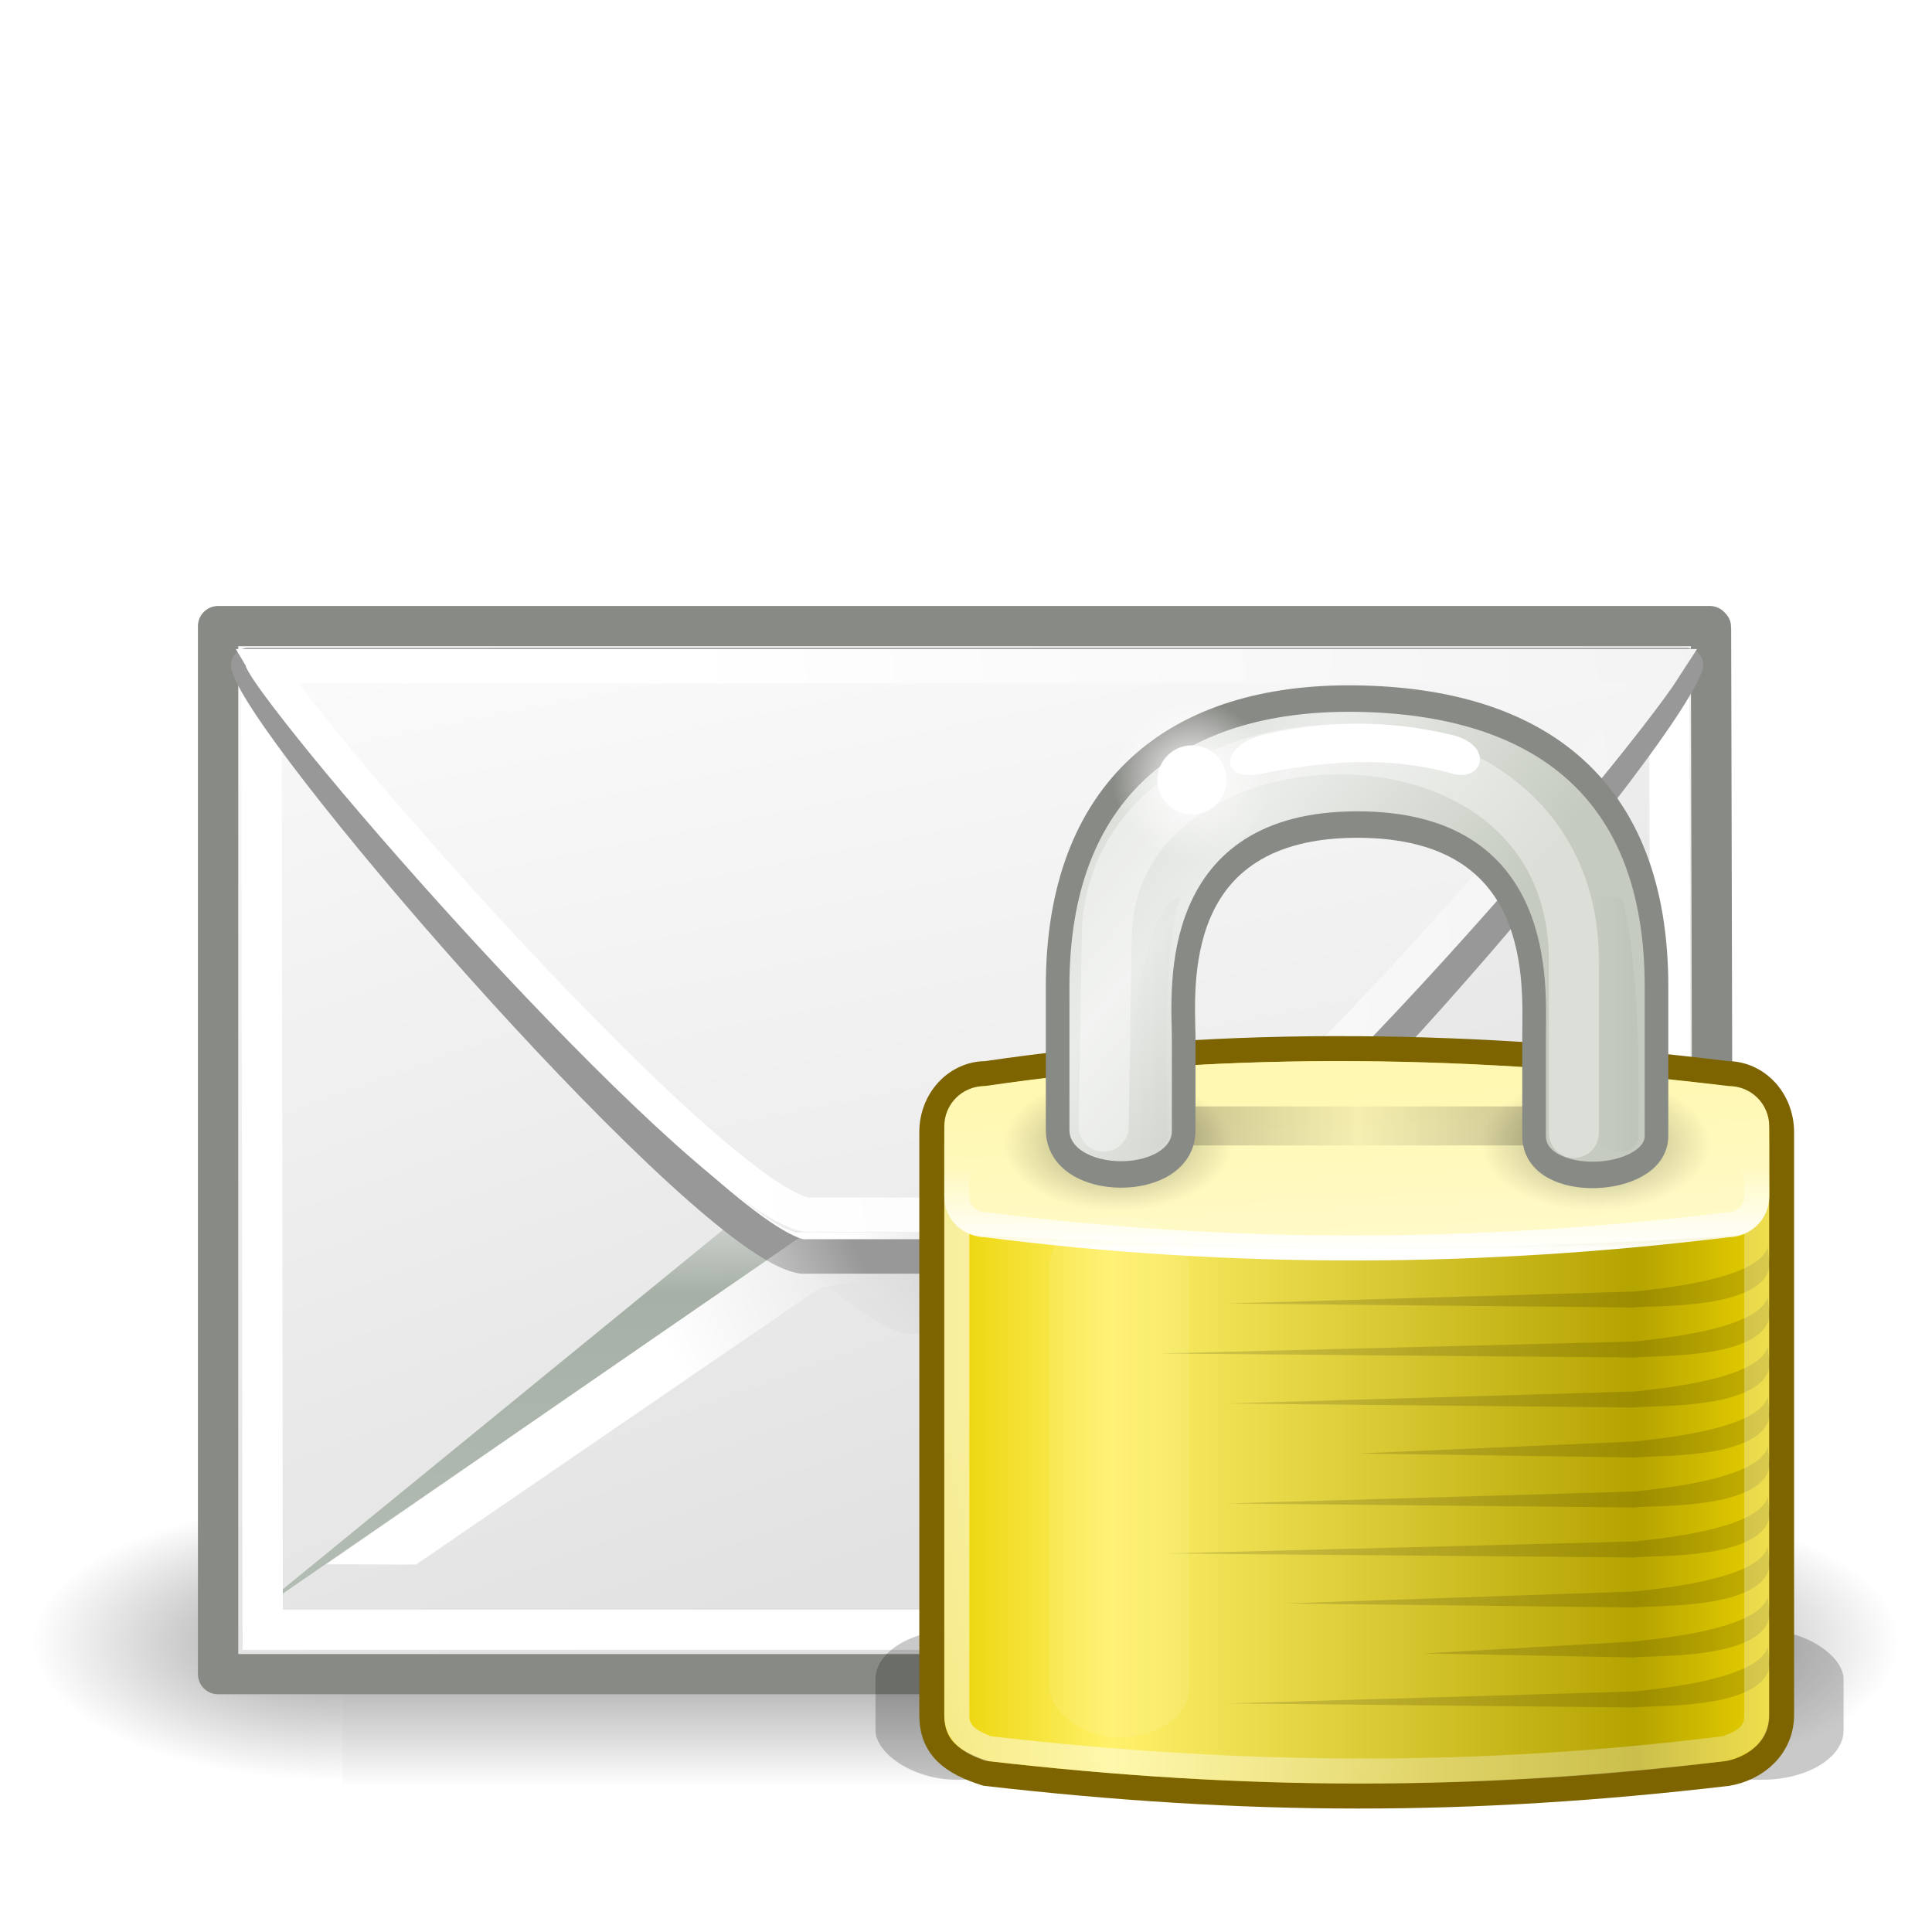 <?xml version="1.0" encoding="UTF-8" standalone="no"?>
<!-- Created with Inkscape (http://www.inkscape.org/) -->
<svg
   xmlns:dc="http://purl.org/dc/elements/1.1/"
   xmlns:cc="http://web.resource.org/cc/"
   xmlns:rdf="http://www.w3.org/1999/02/22-rdf-syntax-ns#"
   xmlns:svg="http://www.w3.org/2000/svg"
   xmlns="http://www.w3.org/2000/svg"
   xmlns:xlink="http://www.w3.org/1999/xlink"
   xmlns:sodipodi="http://sodipodi.sourceforge.net/DTD/sodipodi-0.dtd"
   xmlns:inkscape="http://www.inkscape.org/namespaces/inkscape"
   sodipodi:docname="login.svg"
   sodipodi:docbase="/home/pavpan/.config/awn/applets/gmail/Themes/Tango"
   inkscape:version="0.45.1"
   sodipodi:version="0.32"
   id="svg5816"
   height="48px"
   width="48px"
   inkscape:output_extension="org.inkscape.output.svg.inkscape">
  <defs
     id="defs3">
    <linearGradient
       id="linearGradient28260">
      <stop
         style="stop-color:#9aa29a;stop-opacity:1;"
         offset="0"
         id="stop28262" />
      <stop
         style="stop-color:#ffffff;stop-opacity:1;"
         offset="1"
         id="stop28264" />
    </linearGradient>
    <linearGradient
       id="linearGradient28254">
      <stop
         id="stop28256"
         offset="0"
         style="stop-color:#9aa29a;stop-opacity:1;" />
      <stop
         id="stop28258"
         offset="1"
         style="stop-color:none" />
    </linearGradient>
    <linearGradient
       id="linearGradient2274">
      <stop
         style="stop-color:#000000;stop-opacity:0.129;"
         offset="0"
         id="stop2276" />
      <stop
         style="stop-color:#000000;stop-opacity:0;"
         offset="1"
         id="stop2278" />
    </linearGradient>
    <linearGradient
       id="linearGradient9749">
      <stop
         style="stop-color:#ffffff;stop-opacity:1;"
         offset="0"
         id="stop9751" />
      <stop
         style="stop-color:#ededed;stop-opacity:1;"
         offset="1"
         id="stop9753" />
    </linearGradient>
    <linearGradient
       id="linearGradient2152">
      <stop
         style="stop-color:#9aa29a;stop-opacity:1;"
         offset="0"
         id="stop2154" />
      <stop
         style="stop-color:#b5beb5;stop-opacity:1;"
         offset="1"
         id="stop2156" />
    </linearGradient>
    <linearGradient
       id="linearGradient2166">
      <stop
         style="stop-color:#ffffff;stop-opacity:1;"
         offset="0"
         id="stop2168" />
      <stop
         style="stop-color:#dcdcdc;stop-opacity:1;"
         offset="1"
         id="stop2170" />
    </linearGradient>
    <linearGradient
       id="linearGradient18913">
      <stop
         style="stop-color:#ededed;stop-opacity:1;"
         offset="0"
         id="stop18915" />
      <stop
         style="stop-color:#c8c8c8;stop-opacity:1;"
         offset="1"
         id="stop18917" />
    </linearGradient>
    <linearGradient
       id="linearGradient2136">
      <stop
         style="stop-color:#989690;stop-opacity:1;"
         offset="0"
         id="stop2138" />
      <stop
         style="stop-color:#656460;stop-opacity:1;"
         offset="1"
         id="stop2140" />
    </linearGradient>
    <linearGradient
       id="linearGradient15107">
      <stop
         style="stop-color:#ffffff;stop-opacity:1;"
         offset="0"
         id="stop15109" />
      <stop
         style="stop-color:#e2e2e2;stop-opacity:1;"
         offset="1"
         id="stop15111" />
    </linearGradient>
    <linearGradient
       id="linearGradient10691"
       inkscape:collect="always">
      <stop
         id="stop10693"
         offset="0"
         style="stop-color:#000000;stop-opacity:1;" />
      <stop
         id="stop10695"
         offset="1"
         style="stop-color:#000000;stop-opacity:0;" />
    </linearGradient>
    <radialGradient
       r="7.228"
       fy="73.616"
       fx="6.703"
       cy="73.616"
       cx="6.703"
       gradientTransform="scale(1.902,0.526)"
       gradientUnits="userSpaceOnUse"
       id="radialGradient11382"
       xlink:href="#linearGradient10691"
       inkscape:collect="always" />
    <linearGradient
       y2="32.203"
       x2="9.762"
       y1="37.785"
       x1="8.78"
       gradientTransform="matrix(2.395,0,0,0.781,-33.257,-62.157)"
       gradientUnits="userSpaceOnUse"
       id="linearGradient27463"
       xlink:href="#linearGradient2274"
       inkscape:collect="always" />
    <linearGradient
       y2="24.133"
       x2="21.112"
       y1="13.686"
       x1="11.233"
       gradientTransform="matrix(1.371,0,0,1.444,-33.705,-62.641)"
       gradientUnits="userSpaceOnUse"
       id="linearGradient27468"
       xlink:href="#linearGradient9749"
       inkscape:collect="always" />
    <linearGradient
       y2="52.091"
       x2="9.886"
       y1="37.197"
       x1="8.916"
       gradientTransform="matrix(2.455,0,0,0.762,-33.257,-62.157)"
       gradientUnits="userSpaceOnUse"
       id="linearGradient27471"
       xlink:href="#linearGradient2152"
       inkscape:collect="always" />
    <linearGradient
       y2="52.091"
       x2="9.886"
       y1="37.197"
       x1="8.916"
       gradientTransform="matrix(2.455,0,0,0.762,-33.257,-62.157)"
       gradientUnits="userSpaceOnUse"
       id="linearGradient27474"
       xlink:href="#linearGradient2152"
       inkscape:collect="always" />
    <linearGradient
       y2="29.569"
       x2="15.311"
       y1="15.148"
       x1="10.184"
       gradientTransform="matrix(1.819,0,0,1.028,-33.257,-62.157)"
       gradientUnits="userSpaceOnUse"
       id="linearGradient27477"
       xlink:href="#linearGradient2166"
       inkscape:collect="always" />
    <linearGradient
       y2="17.877"
       x2="13.467"
       y1="7.231"
       x1="5.827"
       gradientTransform="matrix(1.571,0,0,1.191,-33.257,-62.157)"
       gradientUnits="userSpaceOnUse"
       id="linearGradient27483"
       xlink:href="#linearGradient18913"
       inkscape:collect="always" />
    <linearGradient
       y2="26.023"
       x2="18.475"
       y1="4.746"
       x1="11.573"
       gradientTransform="matrix(1.343,0,0,1.418,-33.257,-62.185)"
       gradientUnits="userSpaceOnUse"
       id="linearGradient27486"
       xlink:href="#linearGradient15107"
       inkscape:collect="always" />
    <linearGradient
       y2="15.257"
       x2="30.6"
       y1="15.257"
       x1="2.062"
       gradientTransform="matrix(1.343,0,0,1.418,-33.257,-62.185)"
       gradientUnits="userSpaceOnUse"
       id="linearGradient27488"
       xlink:href="#linearGradient2136"
       inkscape:collect="always" />
    <radialGradient
       gradientUnits="userSpaceOnUse"
       gradientTransform="matrix(-2.034159e-8,-1.634,2.514,-3.149041e-8,-40.374,54.791)"
       r="14.76"
       fy="25.619"
       fx="25.245"
       cy="25.619"
       cx="25.245"
       id="radialGradient5156"
       xlink:href="#linearGradient5150"
       inkscape:collect="always" />
    <radialGradient
       gradientTransform="matrix(1.421,0,0,1.421,-9.725,-9.755)"
       gradientUnits="userSpaceOnUse"
       r="22.856"
       fy="30.798"
       fx="23.071"
       cy="30.798"
       cx="23.071"
       id="radialGradient5148"
       xlink:href="#linearGradient5142"
       inkscape:collect="always" />
    <linearGradient
       gradientUnits="userSpaceOnUse"
       y2="-4.33"
       x2="15.423"
       y1="52.222"
       x1="20.909"
       id="linearGradient5140"
       xlink:href="#linearGradient5134"
       inkscape:collect="always" />
    <radialGradient
       gradientUnits="userSpaceOnUse"
       r="22.825"
       fy="23.143"
       fx="23.071"
       cy="23.143"
       cx="23.071"
       id="radialGradient5131"
       xlink:href="#linearGradient5125"
       inkscape:collect="always" />
    <radialGradient
       gradientUnits="userSpaceOnUse"
       gradientTransform="matrix(1,0,0,1.017,0,-0.4)"
       r="23.399"
       fy="23.887"
       fx="21.895"
       cy="23.887"
       cx="21.895"
       id="radialGradient5121"
       xlink:href="#linearGradient5115"
       inkscape:collect="always" />
    <radialGradient
       gradientUnits="userSpaceOnUse"
       r="23.143"
       fy="24.286"
       fx="23.143"
       cy="24.286"
       cx="23.143"
       id="radialGradient5107"
       xlink:href="#linearGradient5101"
       inkscape:collect="always" />
    <linearGradient
       id="linearGradient5101">
      <stop
         id="stop5103"
         offset="0"
         style="stop-color:white;stop-opacity:1;" />
      <stop
         id="stop5105"
         offset="1"
         style="stop-color:#edd400;stop-opacity:0.126;" />
    </linearGradient>
    <linearGradient
       id="linearGradient5115">
      <stop
         id="stop5117"
         offset="0"
         style="stop-color:white;stop-opacity:0;" />
      <stop
         style="stop-color:#f6e97f;stop-opacity:0.359;"
         offset="0.838"
         id="stop5123" />
      <stop
         id="stop5119"
         offset="1"
         style="stop-color:#edd400;stop-opacity:1;" />
    </linearGradient>
    <linearGradient
       id="linearGradient5125"
       inkscape:collect="always">
      <stop
         id="stop5127"
         offset="0"
         style="stop-color:#ffc10f;stop-opacity:1;" />
      <stop
         id="stop5129"
         offset="1"
         style="stop-color:#ffc10f;stop-opacity:0;" />
    </linearGradient>
    <linearGradient
       id="linearGradient5134">
      <stop
         id="stop5136"
         offset="0"
         style="stop-color:#ffdf1a;stop-opacity:1;" />
      <stop
         id="stop5138"
         offset="1"
         style="stop-color:#fff9ce;stop-opacity:1;" />
    </linearGradient>
    <linearGradient
       id="linearGradient5142">
      <stop
         id="stop5144"
         offset="0"
         style="stop-color:#f1ff74;stop-opacity:1;" />
      <stop
         id="stop5146"
         offset="1"
         style="stop-color:#ffc10f;stop-opacity:1;" />
    </linearGradient>
    <linearGradient
       id="linearGradient5150"
       inkscape:collect="always">
      <stop
         id="stop5152"
         offset="0"
         style="stop-color:white;stop-opacity:1;" />
      <stop
         id="stop5154"
         offset="1"
         style="stop-color:white;stop-opacity:0;" />
    </linearGradient>
    <linearGradient
       id="linearGradient6525"
       gradientUnits="userSpaceOnUse"
       x1="4.191"
       y1="11.113"
       x2="47.32"
       y2="56.052">
      <stop
         offset="0"
         style="stop-color:#ffffff;stop-opacity:1;"
         id="stop6529" />
      <stop
         offset="1"
         style="stop-color:#ffffff;stop-opacity:0.34;"
         id="stop6531" />
    </linearGradient>
    <linearGradient
       id="linearGradient5048">
      <stop
         id="stop5050"
         offset="0"
         style="stop-color:black;stop-opacity:0;" />
      <stop
         style="stop-color:black;stop-opacity:1;"
         offset="0.5"
         id="stop5056" />
      <stop
         id="stop5052"
         offset="1"
         style="stop-color:black;stop-opacity:0;" />
    </linearGradient>
    <linearGradient
       id="linearGradient5060"
       inkscape:collect="always">
      <stop
         id="stop5062"
         offset="0"
         style="stop-color:black;stop-opacity:1;" />
      <stop
         id="stop5064"
         offset="1"
         style="stop-color:black;stop-opacity:0;" />
    </linearGradient>
    <radialGradient
       r="7.228"
       fy="73.616"
       fx="6.703"
       cy="73.616"
       cx="6.703"
       gradientTransform="scale(1.902,0.526)"
       gradientUnits="userSpaceOnUse"
       id="radialGradient16665"
       xlink:href="#linearGradient10691"
       inkscape:collect="always" />
    <linearGradient
       y2="31.027"
       x2="22.178"
       y1="33.357"
       x1="17.397"
       gradientUnits="userSpaceOnUse"
       id="linearGradient3746"
       xlink:href="#linearGradient2573"
       inkscape:collect="always" />
    <linearGradient
       y2="7.412"
       x2="40.024"
       y1="4.251"
       x1="11.842"
       gradientTransform="matrix(1.371,0,0,-1.465,2.525,33.713)"
       gradientUnits="userSpaceOnUse"
       id="linearGradient3744"
       xlink:href="#linearGradient9749"
       inkscape:collect="always" />
    <linearGradient
       y2="-7.527"
       x2="17.178"
       y1="20.22"
       x1="10.027"
       gradientTransform="matrix(1.571,0,0,-1.232,2.973,33.335)"
       gradientUnits="userSpaceOnUse"
       id="linearGradient3742"
       xlink:href="#linearGradient15107"
       inkscape:collect="always" />
    <linearGradient
       y2="11.982"
       x2="13.847"
       y1="11.485"
       x1="11.742"
       gradientTransform="matrix(1.296,0,0,-1.437,3.747,33.205)"
       gradientUnits="userSpaceOnUse"
       id="linearGradient3740"
       xlink:href="#linearGradient15107"
       inkscape:collect="always" />
    <radialGradient
       r="17.978"
       fy="38.712"
       fx="27.741"
       cy="38.712"
       cx="27.741"
       gradientTransform="matrix(0.63,0.459,-0.148,0.249,16.517,9.054)"
       gradientUnits="userSpaceOnUse"
       id="radialGradient3738"
       xlink:href="#linearGradient2274"
       inkscape:collect="always" />
    <linearGradient
       y2="52.091"
       x2="9.886"
       y1="38.071"
       x1="9.164"
       gradientTransform="matrix(2.455,0,0,0.762,2.882,0.337)"
       gradientUnits="userSpaceOnUse"
       id="linearGradient3736"
       xlink:href="#linearGradient2624"
       inkscape:collect="always" />
    <linearGradient
       y2="26.023"
       x2="18.475"
       y1="4.746"
       x1="11.573"
       gradientTransform="matrix(1.343,0,0,1.506,2.88,-2.266)"
       gradientUnits="userSpaceOnUse"
       id="linearGradient3734"
       xlink:href="#linearGradient15107"
       inkscape:collect="always" />
    <linearGradient
       y2="31.027"
       x2="22.178"
       y1="33.357"
       x1="17.397"
       gradientUnits="userSpaceOnUse"
       id="linearGradient4294"
       xlink:href="#linearGradient2573"
       inkscape:collect="always" />
    <linearGradient
       y2="7.412"
       x2="40.024"
       y1="4.251"
       x1="11.842"
       gradientTransform="matrix(1.371,0,0,-1.465,2.525,33.713)"
       gradientUnits="userSpaceOnUse"
       id="linearGradient4292"
       xlink:href="#linearGradient9749"
       inkscape:collect="always" />
    <linearGradient
       y2="-7.527"
       x2="17.178"
       y1="20.22"
       x1="10.027"
       gradientTransform="matrix(1.571,0,0,-1.232,2.973,33.335)"
       gradientUnits="userSpaceOnUse"
       id="linearGradient4290"
       xlink:href="#linearGradient15107"
       inkscape:collect="always" />
    <linearGradient
       y2="11.982"
       x2="13.847"
       y1="11.485"
       x1="11.742"
       gradientTransform="matrix(1.296,0,0,-1.437,3.747,33.205)"
       gradientUnits="userSpaceOnUse"
       id="linearGradient4288"
       xlink:href="#linearGradient15107"
       inkscape:collect="always" />
    <radialGradient
       r="17.978"
       fy="38.712"
       fx="27.741"
       cy="38.712"
       cx="27.741"
       gradientTransform="matrix(0.63,0.459,-0.148,0.249,16.517,9.054)"
       gradientUnits="userSpaceOnUse"
       id="radialGradient4286"
       xlink:href="#linearGradient2274"
       inkscape:collect="always" />
    <linearGradient
       y2="52.091"
       x2="9.886"
       y1="38.071"
       x1="9.164"
       gradientTransform="matrix(2.455,0,0,0.762,2.882,0.337)"
       gradientUnits="userSpaceOnUse"
       id="linearGradient4284"
       xlink:href="#linearGradient2624"
       inkscape:collect="always" />
    <linearGradient
       y2="26.023"
       x2="18.475"
       y1="4.746"
       x1="11.573"
       gradientTransform="matrix(1.343,0,0,1.506,2.88,-2.266)"
       gradientUnits="userSpaceOnUse"
       id="linearGradient4282"
       xlink:href="#linearGradient15107"
       inkscape:collect="always" />
    <radialGradient
       r="7.228"
       fy="73.616"
       fx="6.703"
       cy="73.616"
       cx="6.703"
       gradientTransform="scale(1.902,0.526)"
       gradientUnits="userSpaceOnUse"
       id="radialGradient4280"
       xlink:href="#linearGradient10691"
       inkscape:collect="always" />
    <linearGradient
       y2="36.087"
       x2="37.114"
       y1="14.319"
       x1="11.688"
       gradientUnits="userSpaceOnUse"
       id="linearGradient4253"
       xlink:href="#linearGradient8650"
       inkscape:collect="always"
       gradientTransform="translate(-21.136,19.773)" />
    <linearGradient
       y2="50.995"
       x2="36.172"
       y1="11.028"
       x1="23.708"
       gradientTransform="matrix(0.914,0,0,0.914,-3.869,-2.707)"
       gradientUnits="userSpaceOnUse"
       id="linearGradient4251"
       xlink:href="#linearGradient2187"
       inkscape:collect="always" />
    <linearGradient
       y2="34.408"
       x2="43.987"
       y1="28.042"
       x1="32.708"
       gradientUnits="userSpaceOnUse"
       id="linearGradient4249"
       xlink:href="#linearGradient2484"
       inkscape:collect="always" />
    <linearGradient
       y2="34.408"
       x2="43.987"
       y1="28.042"
       x1="32.708"
       gradientUnits="userSpaceOnUse"
       id="linearGradient4247"
       xlink:href="#linearGradient2308"
       inkscape:collect="always" />
    <linearGradient
       inkscape:collect="always"
       xlink:href="#linearGradient6901"
       id="linearGradient2562"
       gradientUnits="userSpaceOnUse"
       gradientTransform="matrix(0,1,-1,0,37.076,-5.879)"
       x1="14.752"
       y1="15.868"
       x2="12.252"
       y2="30.558" />
    <linearGradient
       inkscape:collect="always"
       xlink:href="#linearGradient6925"
       id="linearGradient2564"
       gradientUnits="userSpaceOnUse"
       gradientTransform="matrix(0,1,-1,0,37.076,-5.879)"
       x1="12.25"
       y1="18.25"
       x2="9.582"
       y2="27.057" />
    <linearGradient
       inkscape:collect="always"
       xlink:href="#linearGradient2187"
       id="linearGradient2566"
       gradientUnits="userSpaceOnUse"
       gradientTransform="matrix(-1.412791e-16,0.914,-0.914,-1.412791e-16,39.782,-9.748)"
       x1="33.06"
       y1="27.394"
       x2="12.624"
       y2="12.584" />
    <linearGradient
       inkscape:collect="always"
       xlink:href="#linearGradient4274"
       id="linearGradient2365"
       gradientUnits="userSpaceOnUse"
       gradientTransform="matrix(0,1,-1,0,37.076,-5.879)"
       x1="32.058"
       y1="8.669"
       x2="27.909"
       y2="18.069" />
    <radialGradient
       inkscape:collect="always"
       xlink:href="#linearGradient10691"
       id="radialGradient1481"
       gradientUnits="userSpaceOnUse"
       gradientTransform="scale(1.902,0.526)"
       cx="6.703"
       cy="73.616"
       fx="6.703"
       fy="73.616"
       r="7.228" />
    <linearGradient
       inkscape:collect="always"
       xlink:href="#linearGradient15107"
       id="linearGradient1483"
       gradientUnits="userSpaceOnUse"
       gradientTransform="matrix(1.343,0,0,1.506,2.88,-2.266)"
       x1="11.573"
       y1="4.746"
       x2="18.475"
       y2="26.023" />
    <linearGradient
       inkscape:collect="always"
       xlink:href="#linearGradient2624"
       id="linearGradient1487"
       gradientUnits="userSpaceOnUse"
       gradientTransform="matrix(2.455,0,0,0.762,2.882,0.337)"
       x1="9.164"
       y1="38.071"
       x2="9.886"
       y2="52.091" />
    <radialGradient
       inkscape:collect="always"
       xlink:href="#linearGradient2274"
       id="radialGradient1491"
       gradientUnits="userSpaceOnUse"
       gradientTransform="matrix(0.63,0.459,-0.148,0.249,16.517,9.054)"
       cx="27.741"
       cy="38.712"
       fx="27.741"
       fy="38.712"
       r="17.978" />
    <linearGradient
       inkscape:collect="always"
       xlink:href="#linearGradient15107"
       id="linearGradient1497"
       gradientUnits="userSpaceOnUse"
       gradientTransform="matrix(1.296,0,0,-1.437,3.747,33.205)"
       x1="11.742"
       y1="11.485"
       x2="13.847"
       y2="11.982" />
    <linearGradient
       inkscape:collect="always"
       xlink:href="#linearGradient15107"
       id="linearGradient1501"
       gradientUnits="userSpaceOnUse"
       gradientTransform="matrix(1.571,0,0,-1.232,2.973,33.335)"
       x1="10.027"
       y1="20.22"
       x2="17.178"
       y2="-7.527" />
    <linearGradient
       inkscape:collect="always"
       xlink:href="#linearGradient9749"
       id="linearGradient1503"
       gradientUnits="userSpaceOnUse"
       gradientTransform="matrix(1.371,0,0,-1.465,2.525,33.713)"
       x1="11.842"
       y1="4.251"
       x2="40.024"
       y2="7.412" />
    <linearGradient
       inkscape:collect="always"
       xlink:href="#linearGradient2573"
       id="linearGradient1505"
       gradientUnits="userSpaceOnUse"
       x1="17.397"
       y1="33.357"
       x2="22.178"
       y2="31.027" />
    <linearGradient
       y2="62.587"
       x2="53.614"
       y1="-8.931"
       x1="1.26"
       gradientUnits="userSpaceOnUse"
       id="linearGradient2518"
       xlink:href="#linearGradient8650"
       inkscape:collect="always" />
    <linearGradient
       y2="43.572"
       x2="26.25"
       y1="34.25"
       x1="26.5"
       gradientUnits="userSpaceOnUse"
       id="linearGradient2502"
       xlink:href="#linearGradient2484"
       inkscape:collect="always" />
    <linearGradient
       y2="43.572"
       x2="26.25"
       y1="34.25"
       x1="26.5"
       gradientUnits="userSpaceOnUse"
       id="linearGradient2500"
       xlink:href="#linearGradient2308"
       inkscape:collect="always" />
    <linearGradient
       y2="50.995"
       x2="36.172"
       y1="11.028"
       x1="23.708"
       gradientTransform="matrix(0.914,1.412791e-16,-1.412791e-16,0.914,-3.869,-2.707)"
       gradientUnits="userSpaceOnUse"
       id="linearGradient2922"
       xlink:href="#linearGradient2187"
       inkscape:collect="always" />
    <linearGradient
       id="linearGradient8650"
       inkscape:collect="always">
      <stop
         id="stop8652"
         offset="0"
         style="stop-color:#ffffff;stop-opacity:1;" />
      <stop
         id="stop8654"
         offset="1"
         style="stop-color:#ffffff;stop-opacity:0;" />
    </linearGradient>
    <linearGradient
       id="linearGradient2308">
      <stop
         style="stop-color:#fd9d14;stop-opacity:1;"
         offset="0"
         id="stop2310" />
      <stop
         style="stop-color:#ffc879;stop-opacity:0;"
         offset="1"
         id="stop2312" />
    </linearGradient>
    <linearGradient
       y2="31.027"
       x2="22.178"
       y1="33.357"
       x1="17.397"
       gradientUnits="userSpaceOnUse"
       id="linearGradient2604"
       xlink:href="#linearGradient2573"
       inkscape:collect="always" />
    <linearGradient
       y2="7.412"
       x2="40.024"
       y1="4.251"
       x1="11.842"
       gradientTransform="matrix(1.371,0,0,-1.465,2.525,33.713)"
       gradientUnits="userSpaceOnUse"
       id="linearGradient2602"
       xlink:href="#linearGradient9749"
       inkscape:collect="always" />
    <linearGradient
       y2="-7.527"
       x2="17.178"
       y1="20.22"
       x1="10.027"
       gradientTransform="matrix(1.571,0,0,-1.232,2.973,33.335)"
       gradientUnits="userSpaceOnUse"
       id="linearGradient2600"
       xlink:href="#linearGradient15107"
       inkscape:collect="always" />
    <linearGradient
       y2="11.984"
       x2="31.137"
       y1="4.511"
       x1="20.855"
       gradientTransform="matrix(1.296,0,0,-1.455,3.747,33.232)"
       gradientUnits="userSpaceOnUse"
       id="linearGradient2598"
       xlink:href="#linearGradient2587"
       inkscape:collect="always" />
    <linearGradient
       y2="11.982"
       x2="13.847"
       y1="11.485"
       x1="11.742"
       gradientTransform="matrix(1.296,0,0,-1.455,3.747,33.232)"
       gradientUnits="userSpaceOnUse"
       id="linearGradient2596"
       xlink:href="#linearGradient15107"
       inkscape:collect="always" />
    <linearGradient
       y2="11.984"
       x2="31.137"
       y1="4.511"
       x1="20.855"
       gradientTransform="matrix(1.277,0,0,-1.47,4.342,33.419)"
       gradientUnits="userSpaceOnUse"
       id="linearGradient2594"
       xlink:href="#linearGradient2587"
       inkscape:collect="always" />
    <linearGradient
       y2="11.982"
       x2="13.847"
       y1="11.485"
       x1="11.742"
       gradientTransform="matrix(1.277,0,0,-1.47,4.342,33.419)"
       gradientUnits="userSpaceOnUse"
       id="linearGradient2592"
       xlink:href="#linearGradient15107"
       inkscape:collect="always" />
    <radialGradient
       r="17.978"
       fy="38.712"
       fx="27.741"
       cy="38.712"
       cx="27.741"
       gradientTransform="matrix(0.63,0.459,-0.148,0.249,16.517,9.054)"
       gradientUnits="userSpaceOnUse"
       id="radialGradient2590"
       xlink:href="#linearGradient2274"
       inkscape:collect="always" />
    <linearGradient
       y2="24.133"
       x2="21.112"
       y1="13.686"
       x1="11.233"
       gradientTransform="matrix(1.371,0,0,1.478,2.431,-1.107)"
       gradientUnits="userSpaceOnUse"
       id="linearGradient2588"
       xlink:href="#linearGradient9749"
       inkscape:collect="always" />
    <linearGradient
       y2="52.091"
       x2="9.886"
       y1="38.071"
       x1="9.164"
       gradientTransform="matrix(2.455,0,0,0.762,2.882,0.337)"
       gradientUnits="userSpaceOnUse"
       id="linearGradient2585"
       xlink:href="#linearGradient2624"
       inkscape:collect="always" />
    <linearGradient
       y2="15.257"
       x2="30.6"
       y1="15.257"
       x1="2.062"
       gradientTransform="matrix(1.343,0,0,1.506,2.88,-2.266)"
       gradientUnits="userSpaceOnUse"
       id="linearGradient2583"
       xlink:href="#linearGradient2136"
       inkscape:collect="always" />
    <linearGradient
       y2="26.023"
       x2="18.475"
       y1="4.746"
       x1="11.573"
       gradientTransform="matrix(1.343,0,0,1.506,2.88,-2.266)"
       gradientUnits="userSpaceOnUse"
       id="linearGradient2581"
       xlink:href="#linearGradient15107"
       inkscape:collect="always" />
    <linearGradient
       inkscape:collect="always"
       id="linearGradient6925">
      <stop
         style="stop-color:#204a87;stop-opacity:1;"
         offset="0"
         id="stop6927" />
      <stop
         style="stop-color:#204a87;stop-opacity:0;"
         offset="1"
         id="stop6929" />
    </linearGradient>
    <linearGradient
       inkscape:collect="always"
       id="linearGradient6901">
      <stop
         style="stop-color:#3465a4;stop-opacity:1;"
         offset="0"
         id="stop6903" />
      <stop
         style="stop-color:#3465a4;stop-opacity:0;"
         offset="1"
         id="stop6905" />
    </linearGradient>
    <linearGradient
       id="linearGradient2187">
      <stop
         id="stop2189"
         offset="0"
         style="stop-color:#ffffff;stop-opacity:1;" />
      <stop
         id="stop2191"
         offset="1"
         style="stop-color:#ffffff;stop-opacity:0;" />
    </linearGradient>
    <linearGradient
       id="linearGradient4274">
      <stop
         style="stop-color:#ffffff;stop-opacity:0.255;"
         offset="0"
         id="stop4276" />
      <stop
         style="stop-color:#ffffff;stop-opacity:1;"
         offset="1"
         id="stop4278" />
    </linearGradient>
    <radialGradient
       inkscape:collect="always"
       xlink:href="#linearGradient10691"
       id="radialGradient2535"
       gradientUnits="userSpaceOnUse"
       gradientTransform="scale(1.902,0.526)"
       cx="6.703"
       cy="73.616"
       fx="6.703"
       fy="73.616"
       r="7.228" />
    <linearGradient
       id="linearGradient2523">
      <stop
         id="stop2525"
         offset="0"
         style="stop-color:#ffffff;stop-opacity:1;" />
      <stop
         id="stop2527"
         offset="1"
         style="stop-color:#e2e2e2;stop-opacity:1;" />
    </linearGradient>
    <linearGradient
       id="linearGradient2517">
      <stop
         id="stop2519"
         offset="0"
         style="stop-color:#989690;stop-opacity:1;" />
      <stop
         id="stop2521"
         offset="1"
         style="stop-color:#656460;stop-opacity:1;" />
    </linearGradient>
    <linearGradient
       id="linearGradient2511">
      <stop
         id="stop2513"
         offset="0"
         style="stop-color:#ffffff;stop-opacity:1;" />
      <stop
         id="stop2515"
         offset="1"
         style="stop-color:#ededed;stop-opacity:1;" />
    </linearGradient>
    <linearGradient
       id="linearGradient2505">
      <stop
         id="stop2507"
         offset="0"
         style="stop-color:#000000;stop-opacity:0.129;" />
      <stop
         id="stop2509"
         offset="1"
         style="stop-color:#000000;stop-opacity:0;" />
    </linearGradient>
    <linearGradient
       id="linearGradient2573"
       inkscape:collect="always">
      <stop
         id="stop2575"
         offset="0"
         style="stop-color:#ffffff;stop-opacity:1;" />
      <stop
         id="stop2577"
         offset="1"
         style="stop-color:#ffffff;stop-opacity:0;" />
    </linearGradient>
    <linearGradient
       id="linearGradient2587">
      <stop
         id="stop2589"
         offset="0"
         style="stop-color:#989897;stop-opacity:1;" />
      <stop
         id="stop2591"
         offset="1"
         style="stop-color:#626262;stop-opacity:1" />
    </linearGradient>
    <linearGradient
       id="linearGradient2624">
      <stop
         style="stop-color:#dfe0df;stop-opacity:1;"
         offset="0"
         id="stop2626" />
      <stop
         id="stop2630"
         offset="0.238"
         style="stop-color:#a6b0a6;stop-opacity:1;" />
      <stop
         style="stop-color:#b5beb5;stop-opacity:1;"
         offset="1"
         id="stop2628" />
    </linearGradient>
    <linearGradient
       id="linearGradient2484">
      <stop
         id="stop2486"
         offset="0"
         style="stop-color:#9f620b;stop-opacity:1;" />
      <stop
         id="stop2488"
         offset="1"
         style="stop-color:#ffc879;stop-opacity:0;" />
    </linearGradient>
    <linearGradient
       y2="609.505"
       x2="302.857"
       y1="366.648"
       x1="302.857"
       gradientTransform="matrix(2.774,0,0,1.97,-1892.179,-872.885)"
       gradientUnits="userSpaceOnUse"
       id="linearGradient5027"
       xlink:href="#linearGradient5048"
       inkscape:collect="always" />
    <linearGradient
       id="linearGradient2483">
      <stop
         id="stop2485"
         offset="0"
         style="stop-color:black;stop-opacity:0;" />
      <stop
         style="stop-color:black;stop-opacity:1;"
         offset="0.5"
         id="stop2487" />
      <stop
         id="stop2489"
         offset="1"
         style="stop-color:black;stop-opacity:0;" />
    </linearGradient>
    <radialGradient
       r="117.143"
       fy="486.648"
       fx="605.714"
       cy="486.648"
       cx="605.714"
       gradientTransform="matrix(2.774,0,0,1.97,-1891.633,-872.885)"
       gradientUnits="userSpaceOnUse"
       id="radialGradient5029"
       xlink:href="#linearGradient5060"
       inkscape:collect="always" />
    <radialGradient
       r="117.143"
       fy="486.648"
       fx="605.714"
       cy="486.648"
       cx="605.714"
       gradientTransform="matrix(-2.774,0,0,1.97,112.762,-872.885)"
       gradientUnits="userSpaceOnUse"
       id="radialGradient5031"
       xlink:href="#linearGradient5060"
       inkscape:collect="always" />
    <linearGradient
       y2="35.803"
       x2="30.936"
       y1="29.553"
       x1="30.936"
       gradientTransform="matrix(1.338,0,0,1.338,-33.479,-20.7)"
       gradientUnits="userSpaceOnUse"
       id="linearGradient1372"
       xlink:href="#linearGradient3824"
       inkscape:collect="always" />
    <linearGradient
       y2="35.74"
       x2="21.408"
       y1="36.39"
       x1="22.687"
       gradientTransform="matrix(-1.308,0.281,0.281,1.308,39.091,-26.212)"
       gradientUnits="userSpaceOnUse"
       id="linearGradient1366"
       xlink:href="#linearGradient4356"
       inkscape:collect="always" />
    <linearGradient
       id="linearGradient3824">
      <stop
         id="stop3826"
         offset="0"
         style="stop-color:#ffffff;stop-opacity:1;" />
      <stop
         id="stop3828"
         offset="1"
         style="stop-color:#c9c9c9;stop-opacity:1;" />
    </linearGradient>
    <linearGradient
       id="linearGradient4356"
       inkscape:collect="always">
      <stop
         id="stop4358"
         offset="0"
         style="stop-color:#000000;stop-opacity:1;" />
      <stop
         id="stop4360"
         offset="1"
         style="stop-color:#000000;stop-opacity:0;" />
    </linearGradient>
    <linearGradient
       id="linearGradient4562">
      <stop
         id="stop4564"
         offset="0"
         style="stop-color:#ffffff;stop-opacity:1;" />
      <stop
         id="stop4566"
         offset="1"
         style="stop-color:#d6d6d2;stop-opacity:1;" />
    </linearGradient>
    <linearGradient
       id="linearGradient4447">
      <stop
         id="stop4449"
         offset="0"
         style="stop-color:#c00;stop-opacity:1;" />
      <stop
         id="stop4451"
         offset="1"
         style="stop-color:#ad0000;stop-opacity:1;" />
    </linearGradient>
    <filter
       id="filter5745"
       inkscape:collect="always">
      <feGaussianBlur
         id="feGaussianBlur5747"
         stdDeviation="0.836"
         inkscape:collect="always" />
    </filter>
    <linearGradient
       y2="13.789"
       x2="35.021"
       y1="13.789"
       x1="32.128"
       gradientTransform="translate(-19.533,1.744)"
       gradientUnits="userSpaceOnUse"
       id="linearGradient6334"
       xlink:href="#linearGradient6227"
       inkscape:collect="always" />
    <filter
       id="filter6328"
       height="1.827"
       y="-0.414"
       width="1.17"
       x="-0.085"
       inkscape:collect="always">
      <feGaussianBlur
         id="feGaussianBlur6330"
         stdDeviation="0.425"
         inkscape:collect="always" />
    </filter>
    <filter
       id="filter6251"
       height="1.095"
       y="-0.048"
       width="1.485"
       x="-0.242"
       inkscape:collect="always">
      <feGaussianBlur
         id="feGaussianBlur6253"
         stdDeviation="0.244"
         inkscape:collect="always" />
    </filter>
    <linearGradient
       gradientTransform="translate(1.682,1.125)"
       gradientUnits="userSpaceOnUse"
       y2="14.85"
       x2="33.004"
       y1="14.85"
       x1="35.005"
       id="linearGradient6233"
       xlink:href="#linearGradient6227"
       inkscape:collect="always" />
    <linearGradient
       y2="32.162"
       x2="40.938"
       y1="32.162"
       x1="6.727"
       gradientTransform="matrix(0.972,0,0,1.13,2.185,-5.939)"
       gradientUnits="userSpaceOnUse"
       id="linearGradient6225"
       xlink:href="#linearGradient6215"
       inkscape:collect="always" />
    <filter
       id="filter6171"
       height="4.044"
       y="-1.522"
       width="1.283"
       x="-0.141"
       inkscape:collect="always">
      <feGaussianBlur
         id="feGaussianBlur6173"
         stdDeviation="1.189"
         inkscape:collect="always" />
    </filter>
    <linearGradient
       gradientTransform="translate(0,-0.5)"
       gradientUnits="userSpaceOnUse"
       y2="20.094"
       x2="34"
       y1="20.094"
       x1="17.188"
       id="linearGradient6095"
       xlink:href="#linearGradient6089"
       inkscape:collect="always" />
    <radialGradient
       r="3.312"
       fy="20.312"
       fx="15.938"
       cy="20.312"
       cx="15.938"
       gradientTransform="matrix(1,0,0,0.585,0,8.432)"
       gradientUnits="userSpaceOnUse"
       id="radialGradient6085"
       xlink:href="#linearGradient6075"
       inkscape:collect="always" />
    <radialGradient
       gradientUnits="userSpaceOnUse"
       gradientTransform="matrix(1,0,0,0.585,0,8.432)"
       r="3.312"
       fy="20.312"
       fx="15.938"
       cy="20.312"
       cx="15.938"
       id="radialGradient6081"
       xlink:href="#linearGradient6075"
       inkscape:collect="always" />
    <radialGradient
       r="3.182"
       fy="6.281"
       fx="18.031"
       cy="6.281"
       cx="18.031"
       gradientUnits="userSpaceOnUse"
       id="radialGradient6071"
       xlink:href="#linearGradient6057"
       inkscape:collect="always" />
    <filter
       id="filter6051"
       height="1.944"
       y="-0.472"
       width="1.15"
       x="-0.075"
       inkscape:collect="always">
      <feGaussianBlur
         id="feGaussianBlur6053"
         stdDeviation="1.415"
         inkscape:collect="always" />
    </filter>
    <filter
       id="filter5957"
       height="1.165"
       y="-0.082"
       width="1.988"
       x="-0.494"
       inkscape:collect="always">
      <feGaussianBlur
         id="feGaussianBlur5959"
         stdDeviation="0.699"
         inkscape:collect="always" />
    </filter>
    <linearGradient
       y2="18.038"
       x2="21.942"
       y1="21.551"
       x1="21.942"
       gradientTransform="matrix(0.97,0,0,0.952,2.227,4.034)"
       gradientUnits="userSpaceOnUse"
       id="linearGradient1387"
       xlink:href="#linearGradient12071"
       inkscape:collect="always" />
    <linearGradient
       inkscape:collect="always"
       id="linearGradient12071">
      <stop
         style="stop-color:#ffffff;stop-opacity:1;"
         offset="0"
         id="stop12073" />
      <stop
         style="stop-color:#ffffff;stop-opacity:0;"
         offset="1"
         id="stop12075" />
    </linearGradient>
    <linearGradient
       inkscape:collect="always"
       xlink:href="#linearGradient10591"
       id="linearGradient1392"
       gradientUnits="userSpaceOnUse"
       gradientTransform="translate(0,-1.926)"
       x1="10.651"
       y1="2.914"
       x2="27.192"
       y2="17.47" />
    <linearGradient
       id="linearGradient10591">
      <stop
         style="stop-color:#cad0c6;stop-opacity:1;"
         offset="0"
         id="stop10593" />
      <stop
         id="stop10599"
         offset="0.5"
         style="stop-color:#eaece9;stop-opacity:1;" />
      <stop
         style="stop-color:#c5cbc0;stop-opacity:1;"
         offset="1"
         id="stop10595" />
    </linearGradient>
    <linearGradient
       id="linearGradient9845">
      <stop
         style="stop-color:#ffffff;stop-opacity:1;"
         offset="0"
         id="stop9847" />
      <stop
         style="stop-color:#ffffff;stop-opacity:0.495;"
         offset="1"
         id="stop9849" />
    </linearGradient>
    <linearGradient
       gradientTransform="matrix(0.971,0,0,1.5,2.205,-7.5)"
       gradientUnits="userSpaceOnUse"
       y2="17"
       x2="24.75"
       y1="21"
       x1="24.875"
       id="linearGradient1591"
       xlink:href="#linearGradient5881"
       inkscape:collect="always" />
    <linearGradient
       y2="36.127"
       x2="30.875"
       y1="25.002"
       x1="10.907"
       gradientTransform="matrix(0.969,0,0,1.118,2.262,-4.095)"
       gradientUnits="userSpaceOnUse"
       id="linearGradient1575"
       xlink:href="#linearGradient9845"
       inkscape:collect="always" />
    <linearGradient
       id="linearGradient5881">
      <stop
         style="stop-color:#fffac7;stop-opacity:1;"
         offset="0"
         id="stop5883" />
      <stop
         id="stop5885"
         offset="1"
         style="stop-color:#fff8b2;stop-opacity:1;" />
    </linearGradient>
    <linearGradient
       id="linearGradient6057"
       inkscape:collect="always">
      <stop
         id="stop6059"
         offset="0"
         style="stop-color:#ffffff;stop-opacity:1;" />
      <stop
         id="stop6061"
         offset="1"
         style="stop-color:#ffffff;stop-opacity:0;" />
    </linearGradient>
    <linearGradient
       id="linearGradient6075"
       inkscape:collect="always">
      <stop
         id="stop6077"
         offset="0"
         style="stop-color:#000000;stop-opacity:1;" />
      <stop
         id="stop6079"
         offset="1"
         style="stop-color:#000000;stop-opacity:0;" />
    </linearGradient>
    <linearGradient
       id="linearGradient6089">
      <stop
         id="stop6091"
         offset="0"
         style="stop-color:#000000;stop-opacity:1;" />
      <stop
         style="stop-color:#000000;stop-opacity:0.172;"
         offset="0.5"
         id="stop6097" />
      <stop
         id="stop6093"
         offset="1"
         style="stop-color:#000000;stop-opacity:1;" />
    </linearGradient>
    <linearGradient
       id="linearGradient6215">
      <stop
         style="stop-color:#ead200;stop-opacity:1;"
         offset="0"
         id="stop6217" />
      <stop
         id="stop6219"
         offset="0.21"
         style="stop-color:#fff16a;stop-opacity:1;" />
      <stop
         style="stop-color:#b5a300;stop-opacity:1;"
         offset="0.84"
         id="stop6221" />
      <stop
         style="stop-color:#e8d000;stop-opacity:1;"
         offset="1"
         id="stop6223" />
    </linearGradient>
    <linearGradient
       id="linearGradient6227"
       inkscape:collect="always">
      <stop
         id="stop6229"
         offset="0"
         style="stop-color:#000000;stop-opacity:1;" />
      <stop
         id="stop6231"
         offset="1"
         style="stop-color:#000000;stop-opacity:0;" />
    </linearGradient>
  </defs>
  <sodipodi:namedview
     inkscape:window-y="160"
     inkscape:window-x="316"
     inkscape:window-height="668"
     inkscape:window-width="872"
     inkscape:document-units="px"
     inkscape:grid-bbox="true"
     showgrid="false"
     inkscape:current-layer="layer1"
     inkscape:cy="26.397767"
     inkscape:cx="11.92058"
     inkscape:zoom="4"
     inkscape:pageshadow="2"
     inkscape:pageopacity="0.0"
     borderopacity="1.0"
     bordercolor="#666666"
     pagecolor="#ffffff"
     id="base" />
  <g
     inkscape:groupmode="layer"
     inkscape:label="Layer 1"
     id="layer1">
    <g
       id="g2603"
       inkscape:label="Layer 1"
       transform="translate(9.455,15.86)">
      <g
         id="g3186"
         transform="matrix(1.014,0,0,-1.014,11.129,-8.62)"
         inkscape:r_cx="true"
         inkscape:r_cy="true" />
      <g
         transform="matrix(2.312904e-2,0,0,1.485743e-2,35.117,23.66)"
         id="g5022"
         style="display:inline">
        <rect
           style="opacity:0.402;color:#000000;fill:url(#linearGradient5027);fill-opacity:1;fill-rule:nonzero;stroke:none;stroke-width:1;stroke-linecap:round;stroke-linejoin:miter;marker:none;marker-start:none;marker-mid:none;marker-end:none;stroke-miterlimit:4;stroke-dasharray:none;stroke-dashoffset:0;stroke-opacity:1;visibility:visible;display:inline;overflow:visible"
           id="rect4173"
           width="1339.633"
           height="478.357"
           x="-1559.252"
           y="-150.697" />
        <path
           style="opacity:0.402;color:#000000;fill:url(#radialGradient5029);fill-opacity:1;fill-rule:nonzero;stroke:none;stroke-width:1;stroke-linecap:round;stroke-linejoin:miter;marker:none;marker-start:none;marker-mid:none;marker-end:none;stroke-miterlimit:4;stroke-dasharray:none;stroke-dashoffset:0;stroke-opacity:1;visibility:visible;display:inline;overflow:visible"
           d="M -219.619,-150.68 C -219.619,-150.68 -219.619,327.65 -219.619,327.65 C -76.745,328.551 125.781,220.481 125.781,88.454 C 125.781,-43.572 -33.655,-150.68 -219.619,-150.68 z "
           id="path5058"
           sodipodi:nodetypes="cccc" />
        <path
           sodipodi:nodetypes="cccc"
           id="path5018"
           d="M -1559.252,-150.68 C -1559.252,-150.68 -1559.252,327.65 -1559.252,327.65 C -1702.127,328.551 -1904.652,220.481 -1904.652,88.454 C -1904.652,-43.572 -1745.216,-150.68 -1559.252,-150.68 z "
           style="opacity:0.402;color:#000000;fill:url(#radialGradient5031);fill-opacity:1;fill-rule:nonzero;stroke:none;stroke-width:1;stroke-linecap:round;stroke-linejoin:miter;marker:none;marker-start:none;marker-mid:none;marker-end:none;stroke-miterlimit:4;stroke-dasharray:none;stroke-dashoffset:0;stroke-opacity:1;visibility:visible;display:inline;overflow:visible" />
      </g>
      <g
         inkscape:r_cy="true"
         inkscape:r_cx="true"
         transform="matrix(1.005,0,0,1.002,-10.412,-15.791)"
         id="g4204">
        <path
           inkscape:r_cy="true"
           inkscape:r_cx="true"
           style="fill:url(#linearGradient3734);fill-opacity:1;fill-rule:evenodd;stroke:#888a85;stroke-width:0.997;stroke-linecap:butt;stroke-linejoin:round;stroke-miterlimit:4;stroke-dasharray:none;stroke-opacity:1"
           d="M 6.344,15.455 L 6.344,41.442 L 43.312,41.442 L 43.25,15.554 C 43.25,15.549 43.25,15.527 43.25,15.521 C 43.249,15.515 43.251,15.495 43.25,15.488 C 43.249,15.481 43.221,15.462 43.219,15.455 L 6.344,15.455 z "
           id="path4206" />
        <path
           inkscape:r_cy="true"
           inkscape:r_cx="true"
           style="fill:url(#linearGradient3736);fill-opacity:1;fill-rule:evenodd;stroke:none;stroke-width:1;stroke-linecap:butt;stroke-linejoin:miter;stroke-miterlimit:4;stroke-opacity:1"
           d="M 20.491,29.059 L 7.095,40.031 L 21.004,30.426 L 30.022,30.426 L 42.441,39.909 L 30.577,29.059 L 20.491,29.059 z "
           id="path4208"
           sodipodi:nodetypes="ccccccc" />
        <path
           inkscape:r_cy="true"
           inkscape:r_cx="true"
           style="fill:none;fill-opacity:0.75;fill-rule:evenodd;stroke:#ffffff;stroke-width:0.997;stroke-linecap:butt;stroke-linejoin:miter;stroke-miterlimit:4;stroke-dasharray:none;stroke-opacity:1"
           d="M 7.447,16.726 C 7.44,16.739 7.453,16.745 7.447,16.757 C 7.445,16.763 7.418,16.784 7.416,16.789 C 7.414,16.794 7.417,16.816 7.416,16.82 C 7.415,16.825 7.417,16.848 7.416,16.852 L 7.447,40.342 L 42.281,40.342 L 42.219,16.979 C 42.218,16.975 42.22,16.951 42.219,16.947 C 42.204,16.899 42.177,16.815 42.125,16.726 L 7.447,16.726 z "
           id="path4210" />
        <path
           inkscape:r_cy="true"
           inkscape:r_cx="true"
           style="fill:url(#radialGradient3738);fill-opacity:1;fill-rule:evenodd;stroke:none;stroke-width:0.857;stroke-linecap:butt;stroke-linejoin:round;stroke-miterlimit:4;stroke-opacity:1"
           d="M 23.329,32.997 C 20.937,32.55 7.9,18.771 6.597,16.372 C 6.582,16.343 6.556,16.289 6.545,16.264 L 41.058,16.264 C 40.781,18.766 33.534,32.769 31.497,32.997 C 31.488,32.997 31.475,32.997 31.467,32.997 L 23.446,32.997 C 23.413,32.997 23.369,33.004 23.329,32.997 z "
           id="path4212" />
        <path
           inkscape:r_cy="true"
           inkscape:r_cx="true"
           style="fill:url(#linearGradient3740);fill-opacity:1;fill-rule:evenodd;stroke:#989898;stroke-width:0.854;stroke-linecap:butt;stroke-linejoin:round;stroke-miterlimit:4;stroke-opacity:1"
           d="M 20.775,31.085 C 18.407,30.694 7.945,18.619 7.119,16.517 C 7.109,16.492 7.095,16.444 7.088,16.422 L 42.631,16.422 C 41.807,18.615 31.332,30.886 29.186,31.085 C 29.177,31.086 29.164,31.085 29.155,31.085 L 20.895,31.085 C 20.861,31.085 20.814,31.092 20.775,31.085 z "
           id="path4214" />
        <path
           inkscape:r_cy="true"
           inkscape:r_cx="true"
           style="fill:url(#linearGradient3742);fill-opacity:1;fill-rule:evenodd;stroke:none;stroke-width:0.25pt;stroke-linecap:butt;stroke-linejoin:miter;stroke-opacity:1"
           d="M 20.625,30.49 C 18.519,30 7.722,17.988 7.031,16.466 C 7.029,16.46 7.034,16.44 7.031,16.434 C 7.026,16.418 7.002,16.382 7,16.369 C 7,16.366 7,16.34 7,16.337 C 7.001,16.335 7.03,16.339 7.031,16.337 L 7.125,16.24 L 42.594,16.24 C 42.591,16.265 42.571,16.307 42.563,16.337 C 42.555,16.361 42.542,16.407 42.531,16.434 C 41.609,18.615 31.023,30.201 29.188,30.49 C 29.173,30.492 29.139,30.49 29.125,30.49 L 20.75,30.49 C 20.72,30.489 20.66,30.499 20.625,30.49 z "
           id="path4216" />
        <path
           inkscape:r_cy="true"
           inkscape:r_cx="true"
           style="fill:none;fill-opacity:0.75;fill-rule:evenodd;stroke:url(#linearGradient3744);stroke-width:0.854;stroke-linecap:butt;stroke-linejoin:miter;stroke-miterlimit:4;stroke-opacity:1"
           d="M 20.875,30.051 C 18.427,29.502 8.704,18.434 7.531,16.452 L 42.125,16.452 C 40.635,18.785 31.079,29.864 28.969,30.051 C 28.96,30.052 28.946,30.051 28.938,30.051 L 21.031,30.051 C 21.005,30.051 20.967,30.055 20.938,30.051 C 20.918,30.048 20.896,30.056 20.875,30.051 z "
           id="path4218" />
        <path
           inkscape:r_cy="true"
           inkscape:r_cx="true"
           style="fill:url(#linearGradient3746);fill-opacity:1;fill-rule:evenodd;stroke:none;stroke-width:1;stroke-linecap:butt;stroke-linejoin:miter;stroke-miterlimit:4;stroke-opacity:1"
           d="M 20.96,30.447 L 9.018,38.718 L 11.237,38.724 L 21.236,31.855 L 30.057,30.432 L 20.96,30.447 z "
           id="path4220"
           sodipodi:nodetypes="cccccc" />
      </g>
    </g>
    <g
       id="g2943"
       inkscape:label="cipek"
       style="display:inline"
       transform="matrix(0.44,0,0,0.44,26.607,25.372)">
      <path
         style="opacity:1;color:#000000;fill:url(#linearGradient1372);fill-opacity:1;fill-rule:evenodd;stroke:none;stroke-width:1px;stroke-linecap:round;stroke-linejoin:round;marker:none;marker-start:none;marker-mid:none;marker-end:none;stroke-miterlimit:4;stroke-dasharray:none;stroke-dashoffset:0;stroke-opacity:1;visibility:visible;display:inline;overflow:visible"
         d="M 13.365,24.85 L 19.044,24.85 L 15.731,21.775 L 15.022,22.721 L 14.312,22.011 L 13.365,24.85 z "
         id="path4173" />
      <path
         sodipodi:nodetypes="cccc"
         id="path4370"
         d="M 19.883,32.491 C 21.531,31.713 22.298,29.811 22.298,29.811 C 21.014,24.4 16.976,20.653 16.976,20.653 C 16.976,20.653 20.275,29.141 19.883,32.491 z "
         style="opacity:0.228;color:#000000;fill:url(#linearGradient1366);fill-opacity:1;fill-rule:evenodd;stroke:none;stroke-width:1px;stroke-linecap:round;stroke-linejoin:round;marker:none;marker-start:none;marker-mid:none;marker-end:none;stroke-miterlimit:4;stroke-dasharray:none;stroke-dashoffset:0;stroke-opacity:1;visibility:visible;display:inline;overflow:visible" />
    </g>
    <g
       id="g4155"
       inkscape:label="Layer 1"
       transform="matrix(0.621,0,0,0.621,17.872,15.806)">
      <rect
         transform="matrix(1.026,0,0,1,-0.166,0)"
         ry="1.975"
         rx="3.171"
         y="39.75"
         x="6.25"
         height="6"
         width="37.75"
         id="rect5961"
         style="opacity:0.459;color:#000000;fill:#000000;fill-opacity:1;fill-rule:evenodd;stroke:none;stroke-width:1;stroke-linecap:round;stroke-linejoin:miter;marker:none;marker-start:none;marker-mid:none;marker-end:none;stroke-miterlimit:4;stroke-dasharray:none;stroke-dashoffset:0;stroke-opacity:1;visibility:visible;display:inline;overflow:visible;filter:url(#filter6051);enable-background:accumulate" />
      <path
         sodipodi:nodetypes="ccccccccc"
         id="rect1314"
         d="M 10.671,17.5 C 20.466,16.057 30.365,16.281 40.326,17.5 C 41.528,17.5 42.497,18.544 42.497,19.84 L 42.497,43.16 C 42.497,44.456 41.466,45.312 40.326,45.5 C 29.998,46.709 21.144,46.699 10.671,45.5 C 9.281,45.062 8.5,44.456 8.5,43.16 L 8.5,19.84 C 8.5,18.544 9.468,17.5 10.671,17.5 z "
         style="fill:url(#linearGradient6225);fill-opacity:1;fill-rule:evenodd;stroke:#7d6400;stroke-width:1;stroke-linecap:round;stroke-linejoin:round;stroke-miterlimit:4;stroke-dashoffset:0;stroke-opacity:1" />
      <g
         id="g4695">
        <path
           style="opacity:0.141;color:#000000;fill:#000000;fill-opacity:1;fill-rule:evenodd;stroke:none;stroke-width:1;stroke-linecap:round;stroke-linejoin:miter;marker:none;marker-start:none;marker-mid:none;marker-end:none;stroke-miterlimit:4;stroke-dasharray:none;stroke-dashoffset:0;stroke-opacity:1;visibility:visible;display:inline;overflow:visible;enable-background:accumulate"
           d="M 41.94,24.445 C 41.542,25.775 37.406,26.115 36.638,26.218 C 36.638,26.218 20.329,26.698 20.329,26.698 C 20.329,26.698 36.593,26.858 36.593,26.858 C 37.418,26.76 41.811,26.961 42.029,25.152 L 41.94,24.445 z "
           id="path6193"
           sodipodi:nodetypes="cscscc" />
        <path
           sodipodi:nodetypes="cscscc"
           id="path4678"
           d="M 41.94,26.445 C 41.542,27.775 37.406,28.115 36.638,28.218 C 36.638,28.218 17.579,28.698 17.579,28.698 C 17.579,28.698 36.593,28.858 36.593,28.858 C 37.418,28.76 41.811,28.961 42.029,27.152 L 41.94,26.445 z "
           style="opacity:0.141;color:#000000;fill:#000000;fill-opacity:1;fill-rule:evenodd;stroke:none;stroke-width:1;stroke-linecap:round;stroke-linejoin:miter;marker:none;marker-start:none;marker-mid:none;marker-end:none;stroke-miterlimit:4;stroke-dasharray:none;stroke-dashoffset:0;stroke-opacity:1;visibility:visible;display:inline;overflow:visible;enable-background:accumulate" />
        <path
           style="opacity:0.141;color:#000000;fill:#000000;fill-opacity:1;fill-rule:evenodd;stroke:none;stroke-width:1;stroke-linecap:round;stroke-linejoin:miter;marker:none;marker-start:none;marker-mid:none;marker-end:none;stroke-miterlimit:4;stroke-dasharray:none;stroke-dashoffset:0;stroke-opacity:1;visibility:visible;display:inline;overflow:visible;enable-background:accumulate"
           d="M 41.94,28.445 C 41.542,29.775 37.406,30.115 36.638,30.218 C 36.638,30.218 20.329,30.698 20.329,30.698 C 20.329,30.698 36.593,30.858 36.593,30.858 C 37.418,30.76 41.811,30.961 42.029,29.152 L 41.94,28.445 z "
           id="path4680"
           sodipodi:nodetypes="cscscc" />
        <path
           sodipodi:nodetypes="cscscc"
           id="path4682"
           d="M 41.94,30.445 C 41.542,31.775 37.406,32.115 36.638,32.218 C 36.638,32.218 25.579,32.698 25.579,32.698 C 25.579,32.698 36.593,32.858 36.593,32.858 C 37.418,32.76 41.811,32.961 42.029,31.152 L 41.94,30.445 z "
           style="opacity:0.141;color:#000000;fill:#000000;fill-opacity:1;fill-rule:evenodd;stroke:none;stroke-width:1;stroke-linecap:round;stroke-linejoin:miter;marker:none;marker-start:none;marker-mid:none;marker-end:none;stroke-miterlimit:4;stroke-dasharray:none;stroke-dashoffset:0;stroke-opacity:1;visibility:visible;display:inline;overflow:visible;enable-background:accumulate" />
        <path
           style="opacity:0.141;color:#000000;fill:#000000;fill-opacity:1;fill-rule:evenodd;stroke:none;stroke-width:1;stroke-linecap:round;stroke-linejoin:miter;marker:none;marker-start:none;marker-mid:none;marker-end:none;stroke-miterlimit:4;stroke-dasharray:none;stroke-dashoffset:0;stroke-opacity:1;visibility:visible;display:inline;overflow:visible;enable-background:accumulate"
           d="M 41.94,32.445 C 41.542,33.775 37.406,34.115 36.638,34.218 C 36.638,34.218 20.329,34.698 20.329,34.698 C 20.329,34.698 36.593,34.858 36.593,34.858 C 37.418,34.76 41.811,34.961 42.029,33.152 L 41.94,32.445 z "
           id="path4684"
           sodipodi:nodetypes="cscscc" />
        <path
           sodipodi:nodetypes="cscscc"
           id="path4686"
           d="M 41.94,34.445 C 41.542,35.775 37.406,36.115 36.638,36.218 C 36.638,36.218 17.892,36.698 17.892,36.698 C 17.892,36.698 36.593,36.858 36.593,36.858 C 37.418,36.76 41.811,36.961 42.029,35.152 L 41.94,34.445 z "
           style="opacity:0.141;color:#000000;fill:#000000;fill-opacity:1;fill-rule:evenodd;stroke:none;stroke-width:1;stroke-linecap:round;stroke-linejoin:miter;marker:none;marker-start:none;marker-mid:none;marker-end:none;stroke-miterlimit:4;stroke-dasharray:none;stroke-dashoffset:0;stroke-opacity:1;visibility:visible;display:inline;overflow:visible;enable-background:accumulate" />
        <path
           style="opacity:0.141;color:#000000;fill:#000000;fill-opacity:1;fill-rule:evenodd;stroke:none;stroke-width:1;stroke-linecap:round;stroke-linejoin:miter;marker:none;marker-start:none;marker-mid:none;marker-end:none;stroke-miterlimit:4;stroke-dasharray:none;stroke-dashoffset:0;stroke-opacity:1;visibility:visible;display:inline;overflow:visible;enable-background:accumulate"
           d="M 41.94,36.445 C 41.542,37.775 37.406,38.115 36.638,38.218 C 36.638,38.218 22.642,38.698 22.642,38.698 C 22.642,38.698 36.593,38.858 36.593,38.858 C 37.418,38.76 41.811,38.961 42.029,37.152 L 41.94,36.445 z "
           id="path4688"
           sodipodi:nodetypes="cscscc" />
        <path
           sodipodi:nodetypes="cscscc"
           id="path4690"
           d="M 41.94,38.445 C 41.542,39.775 37.406,40.115 36.638,40.218 C 36.638,40.218 28.204,40.698 28.204,40.698 C 28.204,40.698 36.593,40.858 36.593,40.858 C 37.418,40.76 41.811,40.961 42.029,39.152 L 41.94,38.445 z "
           style="opacity:0.141;color:#000000;fill:#000000;fill-opacity:1;fill-rule:evenodd;stroke:none;stroke-width:1;stroke-linecap:round;stroke-linejoin:miter;marker:none;marker-start:none;marker-mid:none;marker-end:none;stroke-miterlimit:4;stroke-dasharray:none;stroke-dashoffset:0;stroke-opacity:1;visibility:visible;display:inline;overflow:visible;enable-background:accumulate" />
        <path
           style="opacity:0.141;color:#000000;fill:#000000;fill-opacity:1;fill-rule:evenodd;stroke:none;stroke-width:1;stroke-linecap:round;stroke-linejoin:miter;marker:none;marker-start:none;marker-mid:none;marker-end:none;stroke-miterlimit:4;stroke-dasharray:none;stroke-dashoffset:0;stroke-opacity:1;visibility:visible;display:inline;overflow:visible;enable-background:accumulate"
           d="M 41.94,40.445 C 41.542,41.775 37.406,42.115 36.638,42.218 C 36.638,42.218 20.329,42.698 20.329,42.698 C 20.329,42.698 36.593,42.858 36.593,42.858 C 37.418,42.76 41.811,42.961 42.029,41.152 L 41.94,40.445 z "
           id="path4692"
           sodipodi:nodetypes="cscscc" />
      </g>
      <path
         sodipodi:nodetypes="ccccccccc"
         id="rect6903"
         d="M 10.75,18.995 L 40.254,18.995 C 40.947,18.995 41.504,19.581 41.504,20.31 L 41.504,43.186 C 41.504,43.914 41.009,44.25 40.254,44.5 C 30.607,45.704 21.085,45.701 10.75,44.5 C 10.057,44.25 9.5,43.914 9.5,43.186 L 9.5,20.31 C 9.5,19.581 10.057,18.995 10.75,18.995 z "
         style="fill:none;fill-opacity:1;fill-rule:evenodd;stroke:url(#linearGradient1575);stroke-width:1;stroke-linecap:round;stroke-linejoin:round;stroke-miterlimit:4;stroke-dashoffset:0;stroke-opacity:0.601" />
      <path
         sodipodi:nodetypes="ccccccccc"
         id="rect1460"
         d="M 10.608,18 C 20.537,16.539 30.466,16.799 40.395,18 C 41.286,18 42.003,18.717 42.003,19.608 L 42.003,22.392 C 42.003,23.283 41.286,24 40.395,24 C 30.034,24.69 20.5,24.444 10.608,24 C 9.717,24 9,23.283 9,22.392 L 9,19.608 C 9,18.717 9.717,18 10.608,18 z "
         style="color:#000000;fill:url(#linearGradient1591);fill-opacity:1;fill-rule:evenodd;stroke:none;stroke-width:2;stroke-linecap:round;stroke-linejoin:round;marker:none;marker-start:none;marker-mid:none;marker-end:none;stroke-miterlimit:4;stroke-dashoffset:0;stroke-opacity:1;visibility:visible;display:inline;overflow:visible" />
      <path
         transform="matrix(1.387,0,0,1.387,-6.169,-7.863)"
         d="M 19.25 20.312 A 3.312 1.938 0 1 1  12.625,20.312 A 3.312 1.938 0 1 1  19.25 20.312 z"
         sodipodi:ry="1.9375"
         sodipodi:rx="3.3125"
         sodipodi:cy="20.3125"
         sodipodi:cx="15.9375"
         id="path6073"
         style="opacity:0.365;color:#000000;fill:url(#radialGradient6081);fill-opacity:1;fill-rule:evenodd;stroke:none;stroke-width:1;stroke-linecap:round;stroke-linejoin:miter;marker:none;marker-start:none;marker-mid:none;marker-end:none;stroke-miterlimit:4;stroke-dasharray:none;stroke-dashoffset:0;stroke-opacity:1;visibility:visible;display:inline;overflow:visible;enable-background:accumulate"
         sodipodi:type="arc" />
      <path
         sodipodi:type="arc"
         style="opacity:0.347;color:#000000;fill:url(#radialGradient6085);fill-opacity:1;fill-rule:evenodd;stroke:none;stroke-width:1;stroke-linecap:round;stroke-linejoin:miter;marker:none;marker-start:none;marker-mid:none;marker-end:none;stroke-miterlimit:4;stroke-dasharray:none;stroke-dashoffset:0;stroke-opacity:1;visibility:visible;display:inline;overflow:visible;enable-background:accumulate"
         id="path6083"
         sodipodi:cx="15.9375"
         sodipodi:cy="20.3125"
         sodipodi:rx="3.3125"
         sodipodi:ry="1.9375"
         d="M 19.25 20.312 A 3.312 1.938 0 1 1  12.625,20.312 A 3.312 1.938 0 1 1  19.25 20.312 z"
         transform="matrix(1.387,0,0,1.387,12.956,-7.863)" />
      <rect
         ry="0.781"
         rx="0.781"
         y="18.812"
         x="17.188"
         height="1.562"
         width="16.812"
         id="rect6087"
         style="opacity:0.482;color:#000000;fill:url(#linearGradient6095);fill-opacity:1;fill-rule:evenodd;stroke:none;stroke-width:1;stroke-linecap:round;stroke-linejoin:miter;marker:none;marker-start:none;marker-mid:none;marker-end:none;stroke-miterlimit:4;stroke-dasharray:none;stroke-dashoffset:0;stroke-opacity:1;visibility:visible;display:inline;overflow:visible;filter:url(#filter6171);enable-background:accumulate" />
      <g
         transform="matrix(0.892,0,0,1,4.043,-0.492)"
         inkscape:r_cy="true"
         inkscape:r_cx="true"
         id="g1387">
        <path
           style="fill:url(#linearGradient1392);fill-opacity:1;fill-rule:evenodd;stroke:#888a85;stroke-width:1.059;stroke-linecap:butt;stroke-linejoin:miter;stroke-miterlimit:4;stroke-dasharray:none;stroke-opacity:1"
           d="M 10.64,20.235 L 10.64,14.5 C 10.64,6.63 15.898,2.891 24.02,2.989 C 32.187,3.088 37.5,6.537 37.5,14.5 L 37.5,20.485 C 37.5,22.439 32.009,22.688 32.009,20.485 L 32.009,16.5 C 32.009,14.5 32.578,8.028 24.077,8.028 C 15.647,8.028 16.261,14.54 16.294,16.492 L 16.294,20.269 C 16.294,22.623 10.64,22.613 10.64,20.235 z "
           id="path2086"
           sodipodi:nodetypes="cczcccczccc"
           inkscape:r_cx="true"
           inkscape:r_cy="true" />
        <path
           inkscape:r_cy="true"
           inkscape:r_cx="true"
           sodipodi:nodetypes="ccccc"
           id="rect1345"
           d="M 34.687,10.837 L 35.951,10.962 C 36.878,13.785 36.687,20.472 36.687,20.472 C 36.625,21.597 34.656,21.004 34.687,20.472 L 34.687,10.837 z "
           style="opacity:0.182;fill:url(#linearGradient6233);fill-opacity:1;fill-rule:evenodd;stroke:none;stroke-width:1;stroke-linecap:round;stroke-linejoin:round;stroke-miterlimit:4;stroke-dashoffset:0;stroke-opacity:1;filter:url(#filter6251)" />
        <path
           transform="matrix(-1,0,0,1,29.059,-0.619)"
           style="opacity:0.141;fill:url(#linearGradient6334);fill-opacity:1;fill-rule:evenodd;stroke:none;stroke-width:1;stroke-linecap:round;stroke-linejoin:round;stroke-miterlimit:4;stroke-dashoffset:0;stroke-opacity:1;filter:url(#filter6251)"
           d="M 12.927,11.544 L 13.298,11.713 C 15.019,12.768 15.472,21.091 15.472,21.091 C 15.409,22.216 13.441,21.622 13.472,21.091 C 13.472,21.091 13.85,14.221 12.927,11.544 z "
           id="path6332"
           sodipodi:nodetypes="ccccc"
           inkscape:r_cx="true"
           inkscape:r_cy="true" />
      </g>
      <path
         sodipodi:nodetypes="cccc"
         id="path5675"
         d="M 15.375,19.625 L 15.5,12.125 C 15.5,2.249 34.188,1.449 34.188,13 L 34.188,19.875"
         style="opacity:0.624;color:#000000;fill:none;fill-opacity:1;fill-rule:evenodd;stroke:#ffffff;stroke-width:2;stroke-linecap:round;stroke-linejoin:miter;marker:none;marker-start:none;marker-mid:none;marker-end:none;stroke-miterlimit:4;stroke-dasharray:none;stroke-dashoffset:0;stroke-opacity:1;visibility:visible;display:inline;overflow:visible;filter:url(#filter5745);enable-background:accumulate" />
      <path
         sodipodi:nodetypes="ccccccccc"
         id="rect1593"
         d="M 10.664,20.692 L 40.339,20.692 C 40.984,20.692 41.503,21.182 41.503,21.789 L 41.503,22.451 C 41.503,23.059 40.984,23.548 40.339,23.548 C 30.54,24.748 20.63,24.822 10.664,23.548 C 10.019,23.548 9.5,23.059 9.5,22.451 L 9.5,21.789 C 9.5,21.182 10.019,20.692 10.664,20.692 z "
         style="color:#000000;fill:none;fill-opacity:1;fill-rule:evenodd;stroke:url(#linearGradient1387);stroke-width:1;stroke-linecap:round;stroke-linejoin:round;marker:none;marker-start:none;marker-mid:none;marker-end:none;stroke-miterlimit:4;stroke-dashoffset:0;stroke-opacity:1;visibility:visible;display:inline;overflow:visible" />
      <rect
         transform="matrix(1.972,0,0,1.228,-15.564,-5.303)"
         ry="1.608"
         rx="1.608"
         y="23.226"
         x="14.594"
         height="16.971"
         width="2.828"
         id="rect5887"
         style="opacity:0.294;color:#000000;fill:#ffffff;fill-opacity:1;fill-rule:evenodd;stroke:none;stroke-width:1;stroke-linecap:round;stroke-linejoin:miter;marker:none;marker-start:none;marker-mid:none;marker-end:none;stroke-miterlimit:4;stroke-dasharray:none;stroke-dashoffset:0;stroke-opacity:1;visibility:visible;display:inline;overflow:visible;filter:url(#filter5957);enable-background:accumulate" />
      <g
         transform="translate(0.884,-0.53)"
         id="g6067">
        <path
           sodipodi:type="arc"
           style="opacity:1;color:#000000;fill:url(#radialGradient6071);fill-opacity:1;fill-rule:evenodd;stroke:none;stroke-width:1;stroke-linecap:round;stroke-linejoin:miter;marker:none;marker-start:none;marker-mid:none;marker-end:none;stroke-miterlimit:4;stroke-dasharray:none;stroke-dashoffset:0;stroke-opacity:1;visibility:visible;display:inline;overflow:visible;enable-background:accumulate"
           id="path6055"
           sodipodi:cx="18.031223"
           sodipodi:cy="6.2806997"
           sodipodi:rx="3.1819806"
           sodipodi:ry="3.1819806"
           d="M 21.213 6.281 A 3.182 3.182 0 1 1  14.849,6.281 A 3.182 3.182 0 1 1  21.213 6.281 z" />
        <path
           d="M 21.213 6.281 A 3.182 3.182 0 1 1  14.849,6.281 A 3.182 3.182 0 1 1  21.213 6.281 z"
           sodipodi:ry="3.1819806"
           sodipodi:rx="3.1819806"
           sodipodi:cy="6.2806997"
           sodipodi:cx="18.031223"
           id="path6065"
           style="opacity:1;color:#000000;fill:#ffffff;fill-opacity:1;fill-rule:evenodd;stroke:none;stroke-width:1;stroke-linecap:round;stroke-linejoin:miter;marker:none;marker-start:none;marker-mid:none;marker-end:none;stroke-miterlimit:4;stroke-dasharray:none;stroke-dashoffset:0;stroke-opacity:1;visibility:visible;display:inline;overflow:visible;enable-background:accumulate"
           sodipodi:type="arc"
           transform="matrix(0.434,0,0,0.434,10.2,3.553)" />
      </g>
      <path
         sodipodi:nodetypes="cssss"
         id="rect6257"
         d="M 21.716,3.956 C 24.168,3.366 26.769,3.328 29.329,3.956 C 31.016,4.37 30.562,5.845 29.329,5.5 C 26.796,4.79 24.232,4.98 21.716,5.5 C 19.937,5.867 20.076,4.351 21.716,3.956 z "
         style="opacity:1;color:#000000;fill:#ffffff;fill-opacity:1;fill-rule:evenodd;stroke:none;stroke-width:1;stroke-linecap:round;stroke-linejoin:miter;marker:none;marker-start:none;marker-mid:none;marker-end:none;stroke-miterlimit:4;stroke-dashoffset:0;stroke-opacity:1;visibility:visible;display:inline;overflow:visible;filter:url(#filter6328);enable-background:accumulate" />
    </g>
  </g>
</svg>
